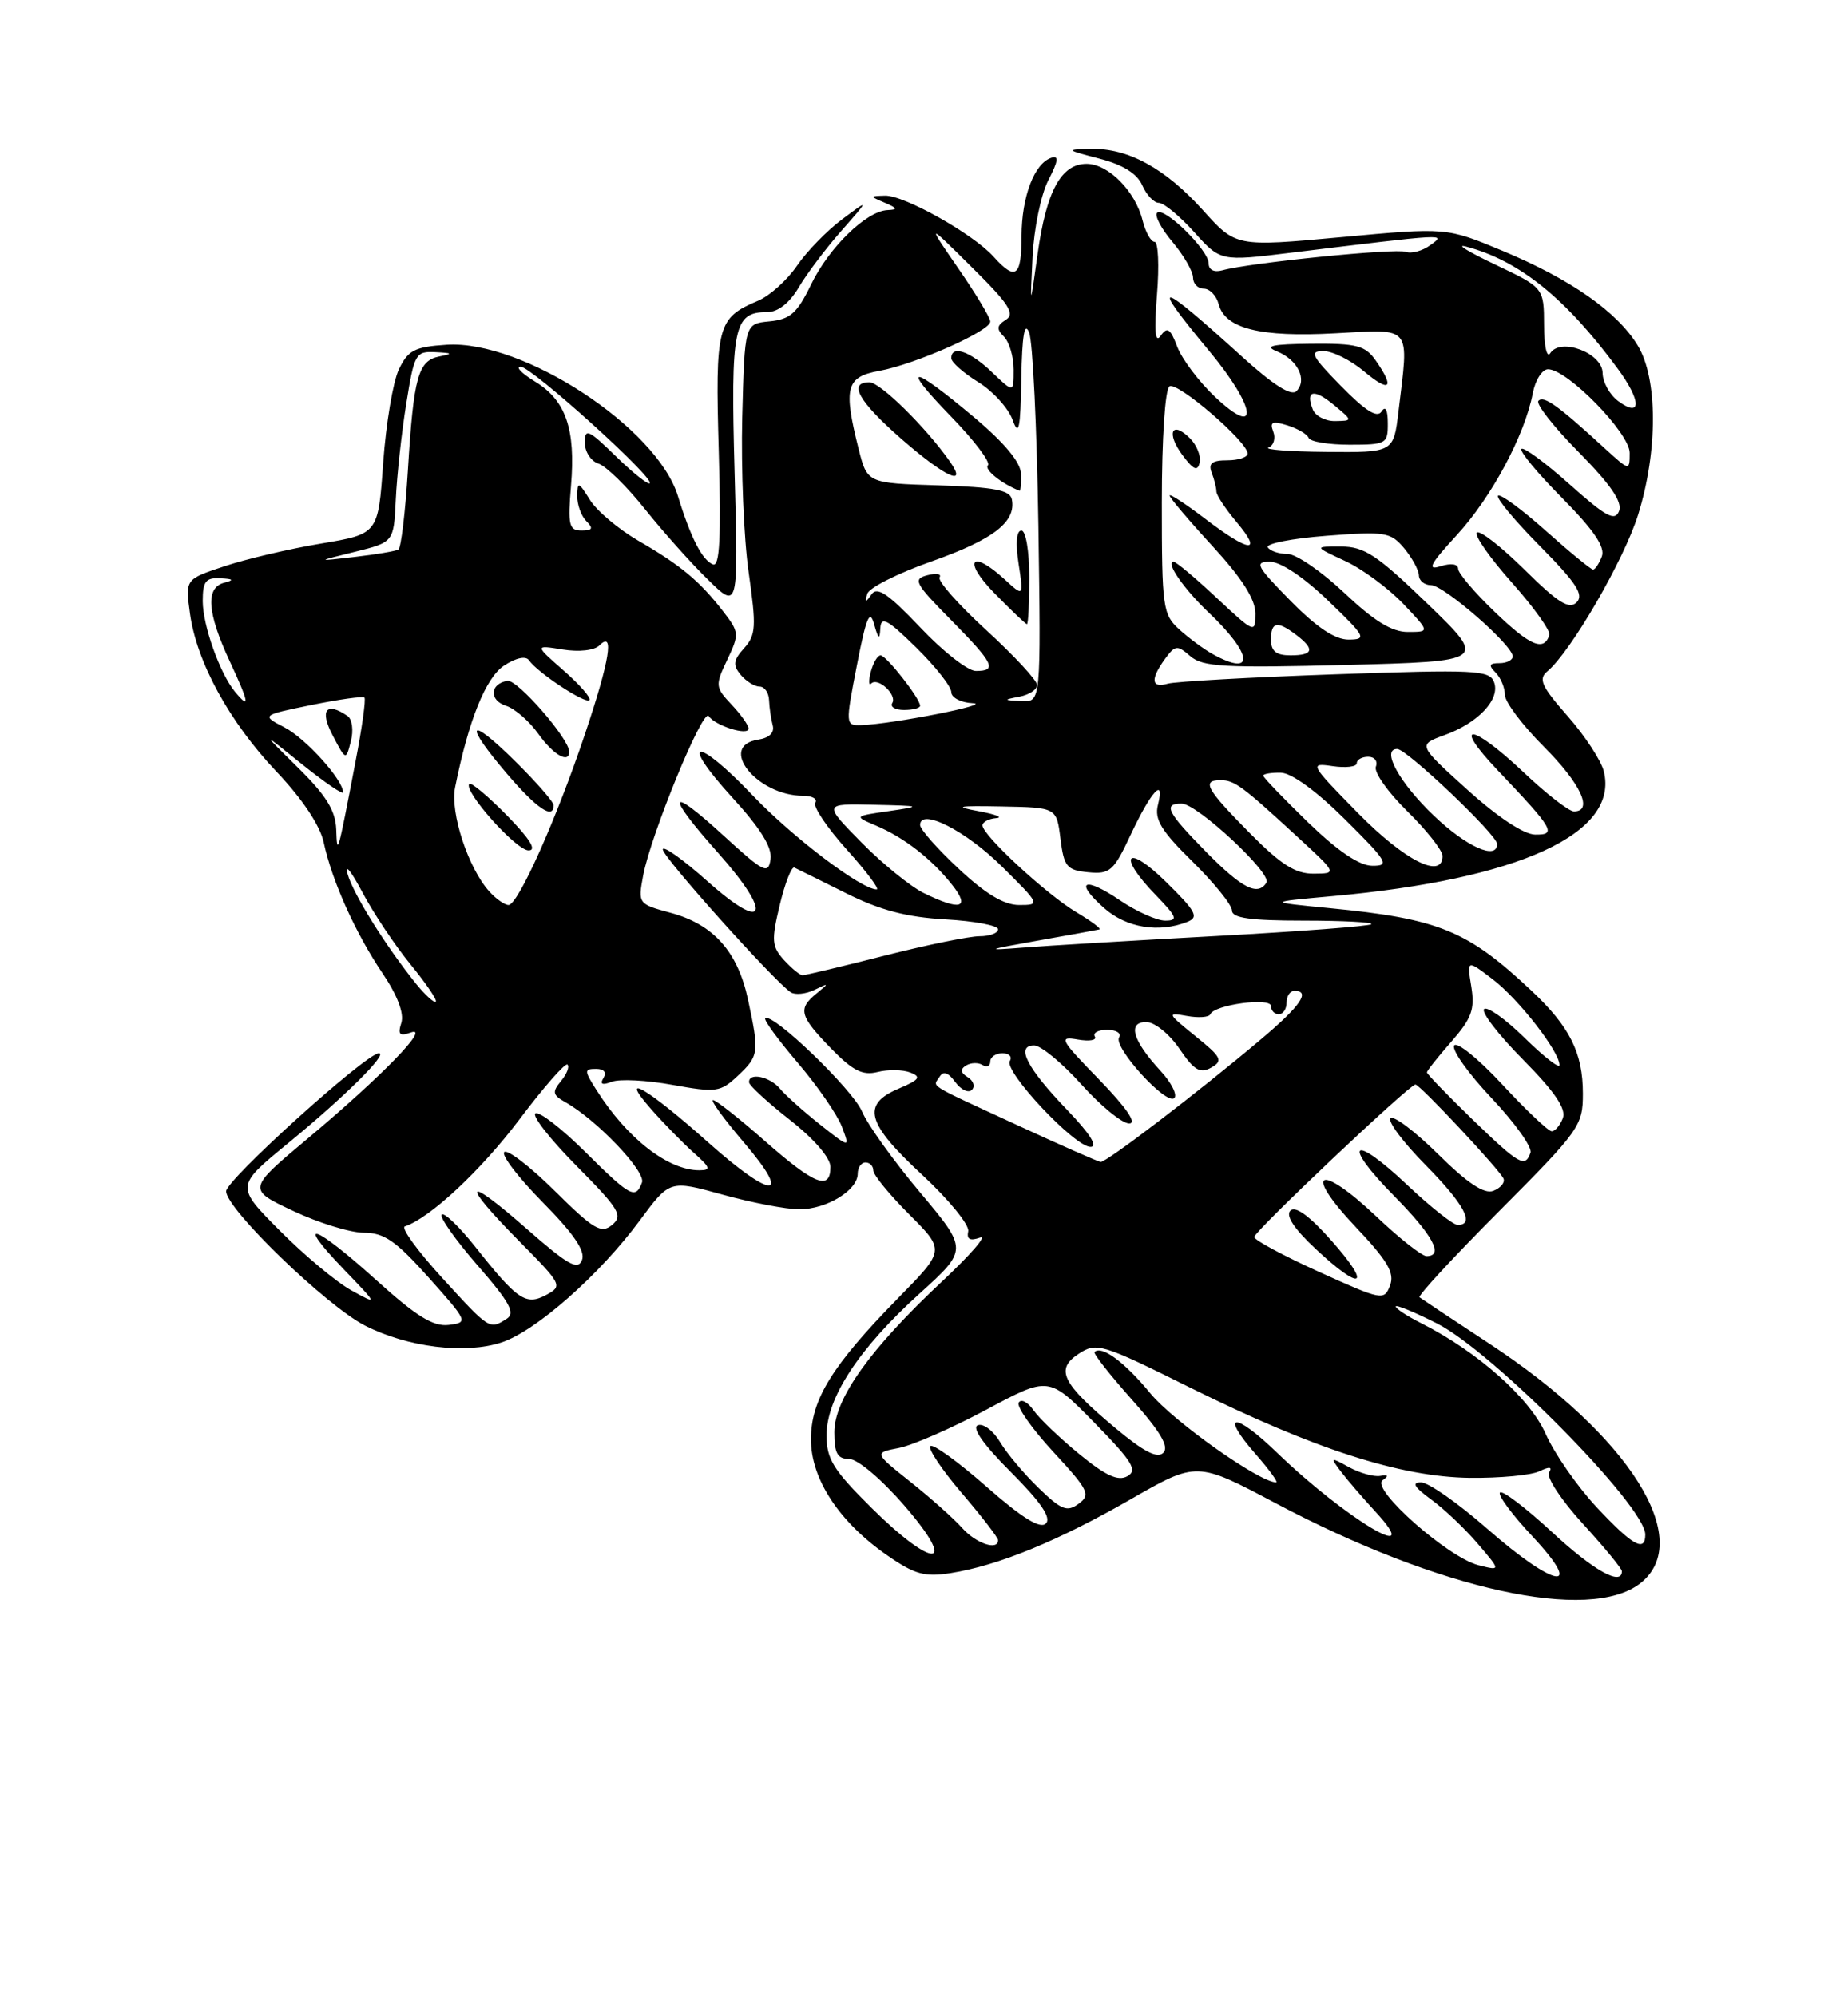 <?xml version="1.0" encoding="UTF-8" standalone="no"?>
<!DOCTYPE svg PUBLIC "-//W3C//DTD SVG 1.1//EN" "http://www.w3.org/Graphics/SVG/1.1/DTD/svg11.dtd" >
<svg xmlns="http://www.w3.org/2000/svg" xmlns:xlink="http://www.w3.org/1999/xlink" version="1.1" viewBox="0 0 237 256">
 <g >
 <path fill="currentColor"
d=" M 210.37 202.93 C 217.40 197.40 208.96 184.01 191.02 172.23 C 186.33 169.15 182.30 166.47 182.05 166.28 C 181.80 166.09 186.42 161.10 192.30 155.20 C 202.56 144.90 203.00 144.29 203.00 140.18 C 203.00 134.93 201.32 131.58 196.33 126.91 C 188.15 119.24 184.52 117.76 170.50 116.40 C 162.50 115.62 162.50 115.62 170.81 114.87 C 194.86 112.71 207.68 106.82 205.68 98.85 C 205.33 97.46 203.24 94.28 201.04 91.78 C 197.70 87.99 197.26 87.03 198.43 86.06 C 201.45 83.55 208.28 71.77 210.09 65.95 C 212.63 57.78 212.61 48.51 210.03 44.28 C 207.40 39.96 201.42 35.78 192.70 32.15 C 185.50 29.15 185.50 29.15 172.00 30.40 C 158.50 31.64 158.50 31.64 154.27 26.94 C 149.42 21.56 144.66 18.96 139.85 19.08 C 136.64 19.16 136.68 19.21 141.00 20.33 C 144.02 21.12 145.82 22.24 146.49 23.75 C 147.03 24.99 147.99 26.00 148.62 26.00 C 149.25 26.00 151.29 27.69 153.15 29.75 C 156.53 33.50 156.53 33.50 165.52 32.40 C 185.85 29.92 185.47 29.94 183.44 31.42 C 182.42 32.17 181.00 32.55 180.28 32.28 C 179.01 31.79 160.22 33.68 156.75 34.65 C 155.69 34.94 155.00 34.59 155.00 33.75 C 155.00 32.04 149.25 26.41 148.39 27.28 C 148.04 27.63 148.93 29.32 150.38 31.03 C 151.82 32.75 153.00 34.79 153.00 35.58 C 153.00 36.36 153.62 37.00 154.38 37.00 C 155.14 37.00 156.00 37.89 156.29 38.99 C 157.11 42.12 161.60 43.25 171.25 42.72 C 181.20 42.19 180.70 41.56 179.35 52.75 C 178.72 58.00 178.72 58.00 170.11 57.92 C 165.37 57.88 162.04 57.62 162.69 57.36 C 163.35 57.09 163.62 56.17 163.29 55.32 C 162.81 54.08 163.17 53.92 165.10 54.52 C 166.42 54.93 167.65 55.65 167.83 56.13 C 168.02 56.61 170.38 57.00 173.08 57.00 C 177.78 57.00 178.00 56.88 177.98 54.25 C 177.98 52.53 177.68 51.96 177.18 52.74 C 176.63 53.62 175.11 52.67 171.99 49.49 C 168.19 45.62 167.88 45.00 169.72 45.00 C 170.89 45.00 173.23 46.17 174.92 47.59 C 178.25 50.39 178.93 49.78 176.44 46.22 C 175.09 44.29 174.02 44.01 168.19 44.06 C 163.12 44.11 162.05 44.35 163.77 45.04 C 166.43 46.11 167.70 48.70 166.26 50.14 C 165.60 50.80 163.31 49.36 159.38 45.80 C 148.39 35.82 147.27 35.61 155.07 44.98 C 161.12 52.25 161.62 56.34 155.79 50.84 C 153.75 48.91 151.59 46.04 150.98 44.45 C 150.09 42.10 149.70 41.84 148.86 43.03 C 148.14 44.07 148.00 42.51 148.38 37.75 C 148.68 34.04 148.54 31.00 148.07 31.00 C 147.60 31.00 146.91 29.76 146.53 28.25 C 145.60 24.50 142.14 21.00 139.35 21.00 C 136.09 21.00 134.19 24.49 133.07 32.55 C 132.10 39.50 132.10 39.50 132.42 32.95 C 132.59 29.34 133.50 24.93 134.45 23.09 C 135.72 20.64 135.82 19.89 134.83 20.22 C 132.65 20.94 131.03 25.19 131.01 30.25 C 131.00 35.50 130.25 36.04 127.40 32.88 C 124.78 29.97 115.94 25.01 113.50 25.08 C 111.50 25.14 111.50 25.14 113.50 26.00 C 115.11 26.69 115.17 26.87 113.83 26.93 C 111.12 27.04 106.32 31.71 104.02 36.46 C 102.23 40.15 101.35 40.93 98.69 41.19 C 95.50 41.50 95.50 41.50 95.19 53.50 C 95.03 60.10 95.39 69.03 96.01 73.35 C 97.01 80.33 96.95 81.40 95.43 83.08 C 94.04 84.62 93.96 85.24 94.98 86.48 C 95.68 87.32 96.77 88.00 97.41 88.00 C 98.05 88.00 98.60 88.79 98.63 89.75 C 98.67 90.71 98.88 92.16 99.10 92.98 C 99.35 93.90 98.66 94.58 97.25 94.80 C 91.96 95.60 97.07 102.00 103.01 102.00 C 104.17 102.00 104.87 102.40 104.56 102.90 C 104.26 103.39 106.07 106.09 108.60 108.90 C 111.12 111.70 112.85 114.00 112.43 114.00 C 110.46 114.00 101.68 107.35 96.52 101.94 C 89.26 94.32 86.96 94.61 93.95 102.26 C 97.54 106.18 99.05 108.62 98.82 110.13 C 98.53 112.12 97.97 111.84 92.75 107.06 C 85.64 100.55 85.30 101.69 92.07 109.29 C 99.16 117.24 98.28 119.69 90.75 112.97 C 87.59 110.15 85.00 108.31 85.00 108.88 C 85.00 109.84 99.17 125.66 101.40 127.18 C 101.94 127.55 103.32 127.42 104.45 126.88 C 106.33 125.97 106.36 126.00 104.75 127.31 C 102.29 129.30 102.52 130.20 106.55 134.35 C 109.37 137.25 110.62 137.88 112.55 137.40 C 113.90 137.06 115.78 137.09 116.75 137.47 C 118.19 138.03 117.92 138.40 115.25 139.53 C 110.46 141.56 111.11 143.96 118.25 150.57 C 121.69 153.76 124.35 157.02 124.17 157.82 C 123.95 158.84 124.39 159.08 125.67 158.63 C 126.68 158.27 124.49 160.80 120.82 164.24 C 111.58 172.89 107.00 179.30 107.00 183.58 C 107.00 186.27 107.40 187.00 108.90 187.00 C 109.98 187.00 113.05 189.59 116.00 193.00 C 122.96 201.03 119.82 201.24 111.78 193.28 C 106.88 188.43 106.00 187.02 106.00 183.98 C 106.00 179.17 110.14 172.85 117.90 165.83 C 124.15 160.17 124.15 160.17 117.99 152.83 C 114.60 148.80 111.25 144.13 110.55 142.46 C 109.37 139.65 99.00 129.67 98.14 130.53 C 97.93 130.73 99.82 133.31 102.33 136.25 C 104.84 139.19 107.37 142.85 107.96 144.39 C 109.02 147.18 109.02 147.18 105.16 144.13 C 103.04 142.45 100.73 140.38 100.03 139.54 C 98.72 137.96 95.94 137.41 96.07 138.75 C 96.12 139.16 98.48 141.33 101.32 143.56 C 104.39 145.96 106.50 148.41 106.50 149.56 C 106.50 152.66 104.47 151.86 98.10 146.25 C 94.82 143.36 91.82 141.00 91.45 141.00 C 91.07 141.00 92.87 143.47 95.46 146.50 C 101.68 153.79 99.03 153.74 90.82 146.42 C 83.06 139.49 79.15 137.21 83.47 142.12 C 85.10 143.98 87.58 146.51 88.97 147.75 C 91.10 149.64 91.22 149.99 89.70 150.00 C 85.69 150.01 80.44 145.93 76.52 139.75 C 74.90 137.21 74.90 137.00 76.44 137.00 C 77.47 137.00 77.84 137.45 77.39 138.17 C 76.90 138.97 77.23 139.12 78.47 138.65 C 79.46 138.27 82.96 138.45 86.25 139.05 C 91.85 140.06 92.38 139.99 94.62 137.89 C 97.33 135.34 97.39 134.92 95.93 128.12 C 94.61 121.97 91.50 118.48 86.01 117.00 C 81.85 115.88 81.81 115.83 82.48 112.23 C 83.47 106.96 90.17 90.66 90.89 91.78 C 91.68 93.01 96.00 94.37 96.00 93.38 C 96.00 92.97 95.02 91.58 93.82 90.31 C 91.72 88.08 91.70 87.85 93.27 84.56 C 94.83 81.28 94.81 81.03 92.71 78.32 C 89.70 74.45 87.29 72.44 81.87 69.31 C 79.32 67.83 76.52 65.47 75.65 64.06 C 74.20 61.74 74.05 61.69 74.03 63.55 C 74.01 64.68 74.54 66.14 75.20 66.80 C 76.13 67.73 75.99 68.00 74.58 68.00 C 72.97 68.00 72.81 67.32 73.23 62.25 C 73.84 54.99 72.57 51.32 68.62 48.91 C 66.90 47.86 66.07 47.01 66.77 47.00 C 68.15 47.00 83.93 61.23 83.33 61.94 C 83.13 62.17 81.17 60.62 78.98 58.48 C 75.46 55.05 75.00 54.84 75.00 56.73 C 75.00 57.90 75.79 59.12 76.75 59.42 C 77.71 59.73 80.39 62.34 82.70 65.24 C 85.01 68.13 88.65 72.21 90.80 74.30 C 94.69 78.11 94.69 78.11 94.21 60.57 C 93.70 41.86 94.08 40.00 98.41 40.00 C 99.77 40.00 101.26 38.83 102.44 36.83 C 103.47 35.08 105.93 31.82 107.91 29.58 C 111.50 25.50 111.50 25.50 108.00 28.11 C 106.08 29.54 103.47 32.22 102.21 34.06 C 100.95 35.91 98.70 37.93 97.21 38.55 C 91.97 40.76 91.72 41.74 92.18 57.89 C 92.49 68.92 92.30 72.67 91.44 72.34 C 90.06 71.81 88.58 68.93 86.94 63.58 C 84.24 54.80 67.07 43.57 57.29 44.19 C 53.16 44.46 52.33 44.89 51.15 47.36 C 50.40 48.93 49.50 54.32 49.14 59.33 C 48.50 68.44 48.50 68.44 41.17 69.67 C 37.13 70.34 31.57 71.65 28.80 72.57 C 23.76 74.24 23.76 74.24 24.36 78.61 C 25.22 84.87 29.41 92.53 35.50 98.95 C 38.78 102.41 41.05 105.81 41.51 107.96 C 42.57 112.90 45.57 119.58 49.06 124.75 C 50.97 127.58 51.85 129.89 51.47 131.10 C 50.99 132.60 51.24 132.86 52.68 132.34 C 55.33 131.41 48.94 137.98 39.60 145.81 C 31.69 152.43 31.69 152.43 37.60 155.21 C 40.84 156.74 44.93 158.00 46.67 158.00 C 49.27 158.00 50.77 159.04 54.98 163.75 C 60.02 169.40 60.07 169.51 57.54 169.82 C 55.57 170.06 53.41 168.73 48.25 164.07 C 40.32 156.91 37.67 156.01 44.04 162.64 C 48.50 167.28 48.50 167.28 45.06 165.39 C 43.17 164.35 39.06 160.92 35.92 157.77 C 30.22 152.05 30.22 152.05 36.86 146.60 C 44.11 140.66 49.83 135.00 48.59 135.00 C 46.97 135.00 29.00 151.23 29.00 152.69 C 29.00 154.95 41.86 167.38 46.82 169.91 C 52.28 172.69 59.66 173.60 64.33 172.06 C 68.74 170.60 76.90 163.40 82.05 156.43 C 85.89 151.24 85.89 151.24 92.67 153.12 C 96.40 154.15 100.83 155.00 102.51 155.00 C 106.00 155.00 110.00 152.57 110.00 150.44 C 110.00 149.65 110.45 149.00 111.00 149.00 C 111.55 149.00 112.00 149.46 112.00 150.03 C 112.00 150.59 114.07 153.12 116.60 155.65 C 121.20 160.25 121.20 160.25 115.19 166.37 C 106.70 175.03 104.00 179.40 104.00 184.49 C 104.00 189.58 107.64 195.11 113.82 199.38 C 117.33 201.81 118.60 202.16 121.98 201.62 C 128.07 200.64 135.64 197.54 145.00 192.17 C 153.48 187.31 153.48 187.31 163.60 192.67 C 184.60 203.79 203.89 208.02 210.37 202.93 Z  M 190.73 195.94 C 187.00 192.67 183.19 190.00 182.24 190.00 C 181.01 190.00 181.37 190.61 183.51 192.17 C 185.16 193.36 187.85 195.91 189.50 197.84 C 192.49 201.34 192.49 201.34 189.62 200.62 C 185.71 199.64 175.73 190.81 177.31 189.73 C 178.14 189.16 178.05 188.99 177.00 189.17 C 176.18 189.31 174.38 188.80 173.00 188.05 C 170.62 186.74 170.57 186.76 171.95 188.59 C 172.74 189.64 174.74 191.96 176.39 193.75 C 183.00 200.91 172.49 194.61 163.77 186.19 C 158.31 180.91 156.36 181.06 161.04 186.39 C 162.78 188.38 163.96 190.00 163.66 190.00 C 161.52 190.00 150.45 182.16 147.51 178.57 C 144.24 174.59 141.27 172.39 140.37 173.29 C 140.18 173.48 142.34 176.22 145.15 179.38 C 148.81 183.49 149.97 185.43 149.19 186.21 C 148.42 186.98 146.67 186.07 143.03 183.03 C 136.16 177.28 135.29 175.51 138.35 173.51 C 140.63 172.02 141.29 172.22 152.62 177.85 C 168.52 185.74 179.59 189.31 188.50 189.42 C 192.35 189.46 196.36 189.09 197.41 188.58 C 198.73 187.95 199.12 188.00 198.66 188.74 C 198.29 189.34 200.24 192.29 202.99 195.30 C 205.75 198.32 208.00 201.05 208.00 201.39 C 208.00 203.34 204.35 201.29 199.03 196.36 C 195.68 193.26 192.68 190.98 192.37 191.30 C 192.05 191.61 193.93 194.15 196.54 196.93 C 203.36 204.23 199.41 203.56 190.73 195.94 Z  M 123.40 195.85 C 122.36 194.68 119.38 192.02 116.79 189.96 C 112.08 186.21 112.08 186.21 115.29 185.59 C 117.06 185.24 122.10 183.04 126.50 180.68 C 134.50 176.39 134.50 176.39 140.35 182.35 C 145.23 187.33 145.93 188.46 144.58 189.21 C 143.39 189.88 141.79 189.14 138.42 186.38 C 135.92 184.33 133.27 181.80 132.54 180.75 C 131.81 179.71 130.96 179.26 130.65 179.77 C 130.33 180.27 132.33 183.11 135.07 186.08 C 139.62 191.00 139.91 191.59 138.33 192.74 C 136.85 193.83 136.12 193.54 133.23 190.75 C 131.37 188.96 129.13 186.30 128.26 184.84 C 127.39 183.38 126.10 182.41 125.40 182.68 C 124.59 182.99 126.15 185.20 129.65 188.69 C 133.50 192.55 134.86 194.54 134.13 195.27 C 133.40 196.00 131.09 194.57 126.50 190.54 C 122.88 187.36 119.64 185.02 119.31 185.35 C 118.98 185.68 120.80 188.40 123.36 191.39 C 125.91 194.37 128.00 197.08 128.00 197.41 C 128.00 198.79 125.16 197.83 123.40 195.85 Z  M 204.76 193.18 C 202.28 190.52 199.34 186.30 198.23 183.79 C 196.20 179.20 189.52 173.26 182.25 169.59 C 180.46 168.69 179.00 167.73 179.00 167.46 C 179.00 167.19 181.36 168.15 184.25 169.61 C 191.43 173.22 211.00 193.03 211.00 196.69 C 211.00 199.02 209.36 198.10 204.76 193.18 Z  M 56.68 163.76 C 53.54 160.32 51.39 157.37 51.92 157.19 C 55.15 156.12 61.70 150.00 66.60 143.50 C 69.72 139.35 72.51 136.17 72.78 136.45 C 73.06 136.73 72.68 137.68 71.94 138.57 C 70.79 139.96 70.87 140.35 72.49 141.26 C 76.50 143.50 82.87 150.18 82.33 151.57 C 81.50 153.75 80.87 153.42 74.99 147.58 C 71.99 144.61 69.14 142.41 68.67 142.71 C 68.19 143.00 70.57 146.04 73.95 149.45 C 79.43 154.98 79.93 155.81 78.50 157.00 C 77.10 158.16 76.14 157.59 71.14 152.64 C 67.98 149.51 65.06 147.27 64.67 147.67 C 64.27 148.06 66.50 150.96 69.61 154.11 C 73.58 158.13 75.09 160.34 74.64 161.50 C 74.11 162.87 72.82 162.13 67.50 157.46 C 59.51 150.45 59.00 151.42 66.62 159.12 C 72.08 164.64 72.18 164.83 70.06 165.97 C 67.44 167.37 66.37 166.65 60.95 159.80 C 58.90 157.22 56.97 155.36 56.65 155.68 C 56.34 155.99 58.41 158.92 61.25 162.19 C 65.42 166.98 66.13 168.31 64.96 169.05 C 62.77 170.43 62.80 170.46 56.68 163.76 Z  M 169.19 163.03 C 164.62 160.96 160.87 158.95 160.85 158.55 C 160.83 157.85 180.76 139.00 181.52 139.00 C 182.10 139.00 192.46 150.08 192.83 151.09 C 193.02 151.59 192.42 152.29 191.50 152.64 C 190.35 153.08 188.20 151.66 184.45 147.95 C 181.48 145.02 178.73 142.94 178.33 143.33 C 177.94 143.73 179.95 146.41 182.81 149.31 C 187.78 154.34 189.21 157.00 186.94 157.00 C 186.36 157.00 183.43 154.68 180.43 151.84 C 173.38 145.18 172.01 146.42 178.81 153.31 C 183.78 158.34 185.21 161.00 182.94 161.00 C 182.36 161.00 179.45 158.71 176.49 155.90 C 169.18 148.99 167.02 150.02 173.79 157.19 C 177.96 161.59 178.88 163.15 178.27 164.76 C 177.52 166.73 177.24 166.68 169.19 163.03 Z  M 170.83 159.10 C 168.00 155.89 166.15 154.53 165.50 155.16 C 164.84 155.79 165.94 157.47 168.71 160.06 C 174.63 165.60 176.02 164.97 170.83 159.10 Z  M 130.50 144.23 C 118.59 138.73 119.65 139.38 120.50 138.01 C 120.97 137.24 121.62 137.46 122.51 138.69 C 123.24 139.68 124.20 140.14 124.64 139.69 C 125.08 139.25 124.84 138.52 124.11 138.07 C 123.18 137.50 123.12 137.04 123.89 136.57 C 124.50 136.19 125.45 136.16 126.00 136.50 C 126.55 136.84 127.00 136.64 127.00 136.06 C 127.00 135.48 127.70 135.00 128.56 135.00 C 129.42 135.00 129.84 135.44 129.51 135.99 C 128.70 137.29 137.82 147.00 139.85 147.00 C 140.86 147.00 139.79 145.31 136.85 142.25 C 131.69 136.88 130.21 134.00 132.63 134.00 C 133.49 134.00 136.22 136.25 138.69 139.00 C 141.16 141.75 143.92 144.00 144.81 144.00 C 145.85 144.00 144.47 141.99 140.97 138.38 C 135.94 133.22 135.72 132.80 138.22 133.24 C 139.72 133.50 140.70 133.33 140.41 132.86 C 140.12 132.38 140.84 132.00 142.00 132.00 C 143.16 132.00 143.85 132.44 143.52 132.97 C 142.74 134.22 149.60 141.74 150.60 140.74 C 151.01 140.32 150.22 138.75 148.82 137.24 C 145.26 133.38 144.56 131.00 147.00 131.00 C 148.07 131.00 149.95 132.51 151.25 134.41 C 153.13 137.18 153.90 137.64 155.33 136.84 C 156.89 135.96 156.67 135.51 153.29 132.79 C 149.67 129.86 149.62 129.75 152.22 130.22 C 153.71 130.49 155.06 130.39 155.22 130.00 C 155.70 128.78 163.00 127.80 163.00 128.95 C 163.00 129.53 163.45 130.00 164.00 130.00 C 164.55 130.00 165.00 129.32 165.00 128.50 C 165.00 127.67 165.45 127.00 166.00 127.00 C 168.12 127.00 166.80 128.93 161.75 133.18 C 153.68 139.99 141.87 149.01 141.15 148.93 C 140.79 148.88 136.00 146.77 130.50 144.23 Z  M 188.75 143.40 C 185.59 140.33 183.00 137.66 183.00 137.45 C 183.00 137.24 184.41 135.47 186.13 133.51 C 188.74 130.53 189.16 129.38 188.69 126.47 C 188.12 122.99 188.12 122.99 191.45 125.53 C 194.76 128.05 200.00 134.79 200.00 136.51 C 200.00 137.01 197.98 135.44 195.52 133.02 C 193.06 130.60 190.72 128.95 190.33 129.34 C 189.94 129.73 192.19 132.66 195.35 135.84 C 199.40 139.94 200.89 142.13 200.43 143.32 C 200.08 144.24 199.43 145.00 199.00 145.00 C 198.57 145.00 195.72 142.30 192.66 139.00 C 189.61 135.71 186.83 133.46 186.49 134.01 C 186.15 134.56 188.31 137.60 191.30 140.76 C 194.28 143.92 196.53 147.06 196.28 147.75 C 195.58 149.72 194.86 149.31 188.75 143.40 Z  M 53.38 126.12 C 49.48 121.29 45.26 114.52 44.57 112.00 C 44.20 110.62 45.05 111.68 46.47 114.36 C 47.88 117.03 50.67 121.20 52.66 123.63 C 54.65 126.06 56.11 128.21 55.89 128.39 C 55.68 128.58 54.55 127.56 53.38 126.12 Z  M 100.54 123.05 C 98.97 121.31 98.91 120.53 100.00 116.00 C 100.67 113.20 101.51 111.04 101.87 111.20 C 102.23 111.37 105.21 112.84 108.49 114.48 C 112.87 116.67 116.27 117.56 121.23 117.84 C 124.95 118.05 128.00 118.62 128.00 119.11 C 128.00 119.60 126.93 120.00 125.63 120.00 C 124.32 120.00 118.82 121.12 113.40 122.50 C 107.98 123.88 103.27 125.00 102.93 125.00 C 102.59 125.00 101.52 124.12 100.54 123.05 Z  M 133.00 120.58 C 137.12 119.85 140.72 119.20 141.00 119.13 C 141.28 119.05 139.93 118.05 138.00 116.90 C 134.16 114.60 126.00 107.05 126.00 105.79 C 126.00 105.36 126.79 104.94 127.75 104.86 C 128.71 104.78 127.70 104.38 125.50 103.97 C 122.23 103.37 122.78 103.26 128.50 103.37 C 135.50 103.50 135.50 103.50 136.00 107.50 C 136.45 111.10 136.81 111.53 139.56 111.80 C 142.35 112.07 142.82 111.66 145.01 106.98 C 147.61 101.43 149.43 99.44 148.50 103.17 C 148.03 105.03 148.93 106.50 152.96 110.46 C 155.73 113.19 158.00 116.00 158.00 116.71 C 158.00 117.67 160.36 118.00 167.17 118.00 C 172.21 118.00 176.13 118.21 175.87 118.46 C 175.62 118.71 166.69 119.39 156.02 119.97 C 145.36 120.55 134.13 121.22 131.06 121.47 C 126.22 121.85 126.47 121.74 133.00 120.58 Z  M 152.27 118.16 C 153.79 117.56 153.39 116.82 149.52 113.02 C 144.44 108.03 143.22 109.57 148.20 114.70 C 150.97 117.56 151.13 118.00 149.43 118.00 C 148.35 118.00 145.75 116.83 143.65 115.41 C 139.02 112.26 137.67 112.93 141.63 116.42 C 144.49 118.93 148.62 119.60 152.27 118.16 Z  M 62.74 114.25 C 60.04 111.25 57.72 104.17 58.36 100.94 C 60.08 92.35 62.29 86.85 64.66 85.30 C 66.18 84.31 67.43 84.04 67.84 84.63 C 68.91 86.20 75.07 90.26 75.59 89.74 C 75.85 89.48 74.38 87.78 72.31 85.97 C 68.55 82.67 68.55 82.67 72.16 83.25 C 74.27 83.59 76.23 83.37 76.88 82.72 C 78.82 80.78 78.20 84.62 75.04 94.03 C 71.41 104.88 66.44 116.00 65.22 116.00 C 64.72 116.00 63.60 115.21 62.74 114.25 Z  M 65.02 104.52 C 62.60 102.06 60.43 100.24 60.19 100.47 C 59.35 101.32 66.19 109.00 67.79 109.00 C 68.88 109.00 67.96 107.52 65.02 104.52 Z  M 71.00 103.21 C 71.00 102.78 68.75 100.21 66.00 97.50 C 59.98 91.57 59.42 92.64 65.08 99.25 C 68.87 103.67 71.00 105.09 71.00 103.21 Z  M 73.00 96.35 C 73.00 94.69 66.34 87.05 65.08 87.26 C 62.81 87.64 62.70 89.77 64.92 90.47 C 66.03 90.83 67.89 92.44 69.04 94.06 C 70.96 96.76 73.00 97.93 73.00 96.35 Z  M 118.42 114.44 C 116.73 113.60 113.14 110.68 110.46 107.96 C 105.58 103.00 105.58 103.00 112.04 103.15 C 118.23 103.29 118.31 103.33 114.00 103.96 C 109.50 104.61 109.50 104.61 112.37 105.83 C 115.96 107.35 119.53 110.13 122.13 113.44 C 124.48 116.42 123.17 116.78 118.42 114.44 Z  M 122.96 111.36 C 120.23 108.81 118.00 106.29 118.00 105.75 C 118.00 103.50 123.85 106.46 128.49 111.06 C 133.41 115.93 133.44 116.00 130.70 116.00 C 128.77 116.00 126.40 114.58 122.96 111.36 Z  M 154.71 109.22 C 149.67 104.10 149.11 103.00 151.54 103.00 C 153.52 103.00 163.15 111.96 162.42 113.12 C 161.32 114.90 159.31 113.88 154.71 109.22 Z  M 160.22 106.72 C 154.68 101.11 154.07 100.00 156.54 100.00 C 158.31 100.00 159.29 100.72 166.36 107.23 C 171.50 111.96 171.50 111.96 168.47 111.98 C 166.11 112.00 164.26 110.81 160.22 106.72 Z  M 167.75 105.40 C 164.59 102.33 162.00 99.64 162.00 99.42 C 162.00 99.19 163.01 99.02 164.25 99.04 C 165.63 99.06 168.82 101.38 172.50 105.03 C 177.95 110.44 178.27 110.98 176.00 110.97 C 174.33 110.96 171.59 109.11 167.75 105.40 Z  M 174.15 104.21 C 167.97 97.92 167.89 97.76 170.90 98.20 C 172.61 98.45 174.00 98.28 174.00 97.83 C 174.00 97.37 174.66 97.00 175.47 97.00 C 176.28 97.00 176.72 97.57 176.45 98.27 C 176.18 98.97 177.99 101.54 180.48 103.98 C 182.97 106.42 185.00 109.00 185.00 109.71 C 185.00 112.77 180.14 110.30 174.15 104.21 Z  M 43.12 106.30 C 43.03 103.90 41.83 101.95 38.25 98.43 C 33.50 93.74 33.50 93.74 38.75 97.97 C 41.64 100.29 44.00 101.90 44.00 101.55 C 44.00 99.96 39.21 94.65 36.50 93.24 C 33.50 91.68 33.50 91.68 39.94 90.36 C 43.48 89.64 46.54 89.21 46.74 89.41 C 46.94 89.61 46.43 93.31 45.59 97.64 C 43.29 109.64 43.24 109.79 43.12 106.30 Z  M 44.57 91.77 C 41.84 89.89 40.96 91.02 42.66 94.25 C 44.36 97.50 44.36 97.50 45.00 95.00 C 45.36 93.61 45.16 92.17 44.57 91.77 Z  M 183.89 104.55 C 179.46 100.33 177.08 96.00 179.19 96.00 C 180.41 96.00 192.00 107.01 192.00 108.17 C 192.00 110.30 188.07 108.54 183.89 104.55 Z  M 188.16 101.20 C 181.82 95.47 181.82 95.47 185.26 94.22 C 189.61 92.65 192.45 89.60 191.60 87.41 C 191.02 85.89 189.13 85.80 171.23 86.43 C 160.38 86.81 150.71 87.35 149.75 87.63 C 147.63 88.24 147.51 87.06 149.41 84.45 C 150.71 82.68 150.97 82.65 152.66 84.11 C 154.24 85.48 157.05 85.63 172.60 85.23 C 190.71 84.76 190.71 84.76 183.10 77.41 C 176.61 71.14 174.99 70.06 172.00 70.05 C 168.50 70.04 168.50 70.04 172.50 71.90 C 174.70 72.92 178.05 75.39 179.95 77.38 C 183.39 81.00 183.39 81.00 180.54 81.00 C 178.49 81.00 176.21 79.59 172.41 76.00 C 169.50 73.25 166.22 71.00 165.12 71.00 C 164.02 71.00 162.88 70.62 162.59 70.15 C 162.30 69.68 165.70 69.01 170.14 68.67 C 177.66 68.09 178.34 68.20 180.08 70.27 C 181.10 71.50 181.95 73.06 181.97 73.75 C 181.99 74.44 182.69 75.00 183.52 75.00 C 185.17 75.00 194.00 82.69 194.00 84.13 C 194.00 84.61 193.24 85.00 192.30 85.00 C 190.98 85.00 190.87 85.27 191.80 86.20 C 192.46 86.86 193.00 88.15 193.00 89.06 C 193.00 89.97 195.25 92.96 198.00 95.71 C 202.74 100.45 204.38 104.00 201.85 104.00 C 201.21 104.00 198.31 101.75 195.41 99.00 C 188.68 92.64 186.10 92.45 192.09 98.75 C 199.27 106.29 199.68 107.01 196.87 106.97 C 195.42 106.95 192.04 104.71 188.16 101.20 Z  M 109.90 85.25 C 111.09 79.11 111.55 78.02 112.10 80.00 C 112.65 81.95 112.82 82.07 112.90 80.54 C 112.98 78.93 113.79 79.36 117.50 83.00 C 119.97 85.43 122.00 88.00 122.00 88.71 C 122.00 89.42 123.23 90.06 124.75 90.13 C 127.47 90.25 114.41 92.82 110.45 92.94 C 108.42 93.00 108.41 92.89 109.90 85.25 Z  M 118.00 90.46 C 118.00 89.53 113.66 84.00 112.93 84.00 C 112.55 84.00 111.99 84.94 111.68 86.10 C 111.38 87.25 111.40 87.93 111.73 87.61 C 112.58 86.75 115.08 89.06 114.43 90.11 C 114.13 90.60 114.81 91.00 115.94 91.00 C 117.07 91.00 118.00 90.76 118.00 90.46 Z  M 30.14 88.67 C 28.20 86.33 26.00 80.15 26.00 77.03 C 26.00 74.52 26.39 74.02 28.25 74.12 C 29.94 74.20 30.07 74.35 28.75 74.69 C 26.34 75.32 26.56 78.52 29.46 84.75 C 31.95 90.09 32.12 91.05 30.14 88.67 Z  M 130.75 89.29 C 131.99 89.06 133.00 88.38 133.00 87.80 C 133.00 87.21 130.07 84.05 126.50 80.78 C 122.92 77.50 120.22 74.45 120.50 74.00 C 120.78 73.55 120.07 73.43 118.92 73.73 C 117.04 74.22 117.33 74.77 121.92 79.42 C 127.47 85.04 127.94 86.00 125.15 86.00 C 124.12 86.00 120.91 83.49 118.01 80.41 C 113.96 76.14 112.50 75.14 111.79 76.16 C 111.01 77.26 110.91 77.25 111.22 76.12 C 111.42 75.35 115.15 73.47 119.51 71.94 C 127.40 69.15 130.32 66.90 129.77 64.02 C 129.54 62.82 127.57 62.44 120.35 62.21 C 111.22 61.93 111.22 61.93 110.11 57.52 C 108.14 49.69 108.50 48.31 112.75 47.54 C 117.37 46.70 127.00 42.43 127.00 41.22 C 127.00 40.73 125.16 37.67 122.91 34.42 C 118.83 28.50 118.83 28.50 124.66 34.28 C 129.39 38.95 130.22 40.23 129.01 40.98 C 127.82 41.73 127.77 42.17 128.76 43.16 C 129.44 43.84 130.00 45.74 130.00 47.39 C 130.00 50.37 130.00 50.37 127.20 47.69 C 124.39 45.00 122.00 44.19 122.00 45.92 C 122.00 46.42 123.54 47.79 125.43 48.96 C 127.32 50.12 129.30 52.30 129.85 53.79 C 130.66 56.01 130.87 55.05 130.98 48.50 C 131.08 43.00 131.39 41.16 131.98 42.61 C 132.45 43.77 132.98 54.90 133.17 67.36 C 133.50 90.00 133.50 90.00 131.00 89.86 C 128.65 89.74 128.63 89.70 130.75 89.29 Z  M 132.00 74.00 C 132.00 70.62 131.56 68.00 130.99 68.00 C 130.36 68.00 130.22 69.62 130.63 72.25 C 131.28 76.50 131.28 76.50 128.83 74.25 C 124.55 70.33 123.42 71.82 127.50 76.00 C 129.65 78.20 131.54 80.00 131.70 80.00 C 131.87 80.00 132.00 77.30 132.00 74.00 Z  M 130.94 60.75 C 130.91 59.27 128.86 56.80 124.94 53.50 C 116.80 46.66 115.37 46.59 121.94 53.36 C 124.93 56.43 127.07 59.26 126.70 59.64 C 126.17 60.16 128.44 62.00 130.75 62.90 C 130.89 62.96 130.97 61.99 130.94 60.75 Z  M 121.81 59.14 C 118.70 54.72 112.88 49.00 111.50 49.00 C 108.73 49.00 110.12 51.46 115.59 56.25 C 121.16 61.12 124.19 62.53 121.81 59.14 Z  M 155.50 83.83 C 154.40 83.22 152.49 81.81 151.25 80.69 C 149.12 78.76 149.00 77.91 149.00 64.38 C 149.00 56.20 149.42 49.86 149.98 49.52 C 151.00 48.88 160.00 56.62 160.00 58.13 C 160.00 58.61 158.83 59.00 157.39 59.00 C 155.43 59.00 154.94 59.39 155.39 60.58 C 155.73 61.45 156.00 62.54 156.00 63.01 C 156.00 63.47 157.17 65.23 158.59 66.92 C 162.03 71.01 160.23 70.82 154.58 66.51 C 152.06 64.59 150.00 63.24 150.00 63.52 C 150.00 63.79 152.47 66.71 155.50 70.00 C 159.27 74.10 161.00 76.81 161.00 78.63 C 161.00 81.22 160.90 81.18 156.04 76.64 C 153.32 74.09 150.83 72.00 150.51 72.00 C 149.41 72.00 151.84 75.51 155.00 78.50 C 160.69 83.88 160.97 86.86 155.50 83.83 Z  M 152.62 56.19 C 150.27 53.84 149.53 55.49 151.65 58.34 C 153.06 60.23 153.58 60.46 153.85 59.29 C 154.04 58.45 153.48 57.06 152.62 56.19 Z  M 163.00 82.00 C 163.00 79.68 163.80 79.53 166.25 81.39 C 168.66 83.22 168.44 84.00 165.50 84.00 C 163.67 84.00 163.00 83.47 163.00 82.00 Z  M 191.74 78.47 C 189.13 75.97 187.00 73.47 187.00 72.90 C 187.00 72.28 186.09 72.15 184.75 72.57 C 182.96 73.14 183.39 72.32 186.82 68.59 C 191.29 63.73 195.54 55.80 196.57 50.42 C 196.89 48.72 197.78 47.33 198.53 47.33 C 201.01 47.33 209.00 55.51 209.00 58.04 C 209.00 60.38 208.99 60.38 205.75 57.42 C 199.81 51.97 197.99 50.67 197.30 51.37 C 196.92 51.74 199.24 54.70 202.45 57.94 C 206.54 62.08 208.09 64.33 207.64 65.50 C 207.11 66.86 205.99 66.26 201.32 62.10 C 198.19 59.31 195.41 57.26 195.12 57.54 C 194.84 57.82 197.19 60.66 200.35 63.84 C 204.40 67.94 205.89 70.13 205.43 71.32 C 205.08 72.24 204.57 73.00 204.30 73.00 C 204.04 73.00 201.30 70.76 198.23 68.02 C 195.15 65.27 192.41 63.26 192.12 63.54 C 191.84 63.82 194.27 66.74 197.52 70.02 C 202.15 74.70 203.16 76.24 202.20 77.20 C 201.24 78.16 199.81 77.26 195.52 73.02 C 192.51 70.05 189.76 67.91 189.40 68.26 C 189.05 68.62 191.07 71.50 193.89 74.67 C 196.71 77.84 198.88 80.87 198.70 81.40 C 197.99 83.53 196.27 82.81 191.74 78.47 Z  M 165.50 77.00 C 161.13 72.56 160.83 72.00 162.86 72.00 C 164.24 72.00 167.19 73.97 170.32 76.98 C 175.16 81.63 175.33 81.96 172.96 81.98 C 171.22 81.99 168.87 80.43 165.50 77.00 Z  M 45.50 70.73 C 50.50 69.49 50.50 69.49 50.76 64.00 C 50.90 60.97 51.50 55.46 52.10 51.75 C 53.13 45.32 53.31 45.01 55.84 45.14 C 58.04 45.25 58.13 45.34 56.35 45.69 C 53.62 46.23 53.05 48.26 52.31 60.28 C 51.98 65.66 51.43 70.23 51.10 70.43 C 50.77 70.64 48.25 71.06 45.50 71.38 C 40.50 71.96 40.50 71.96 45.50 70.73 Z  M 168.35 52.46 C 167.40 50.00 168.52 49.79 171.11 51.94 C 173.50 53.93 173.50 53.93 171.22 53.97 C 169.96 53.99 168.67 53.31 168.35 52.46 Z  M 207.53 51.41 C 206.44 50.61 205.54 48.99 205.53 47.80 C 205.49 45.24 200.12 43.22 198.81 45.28 C 198.38 45.96 198.02 44.35 198.02 41.69 C 198.00 36.88 198.00 36.88 191.75 33.91 C 188.31 32.28 186.62 31.24 188.00 31.60 C 194.81 33.39 200.76 38.17 207.44 47.22 C 210.51 51.37 210.55 53.64 207.53 51.41 Z "/>
</g>
</svg>